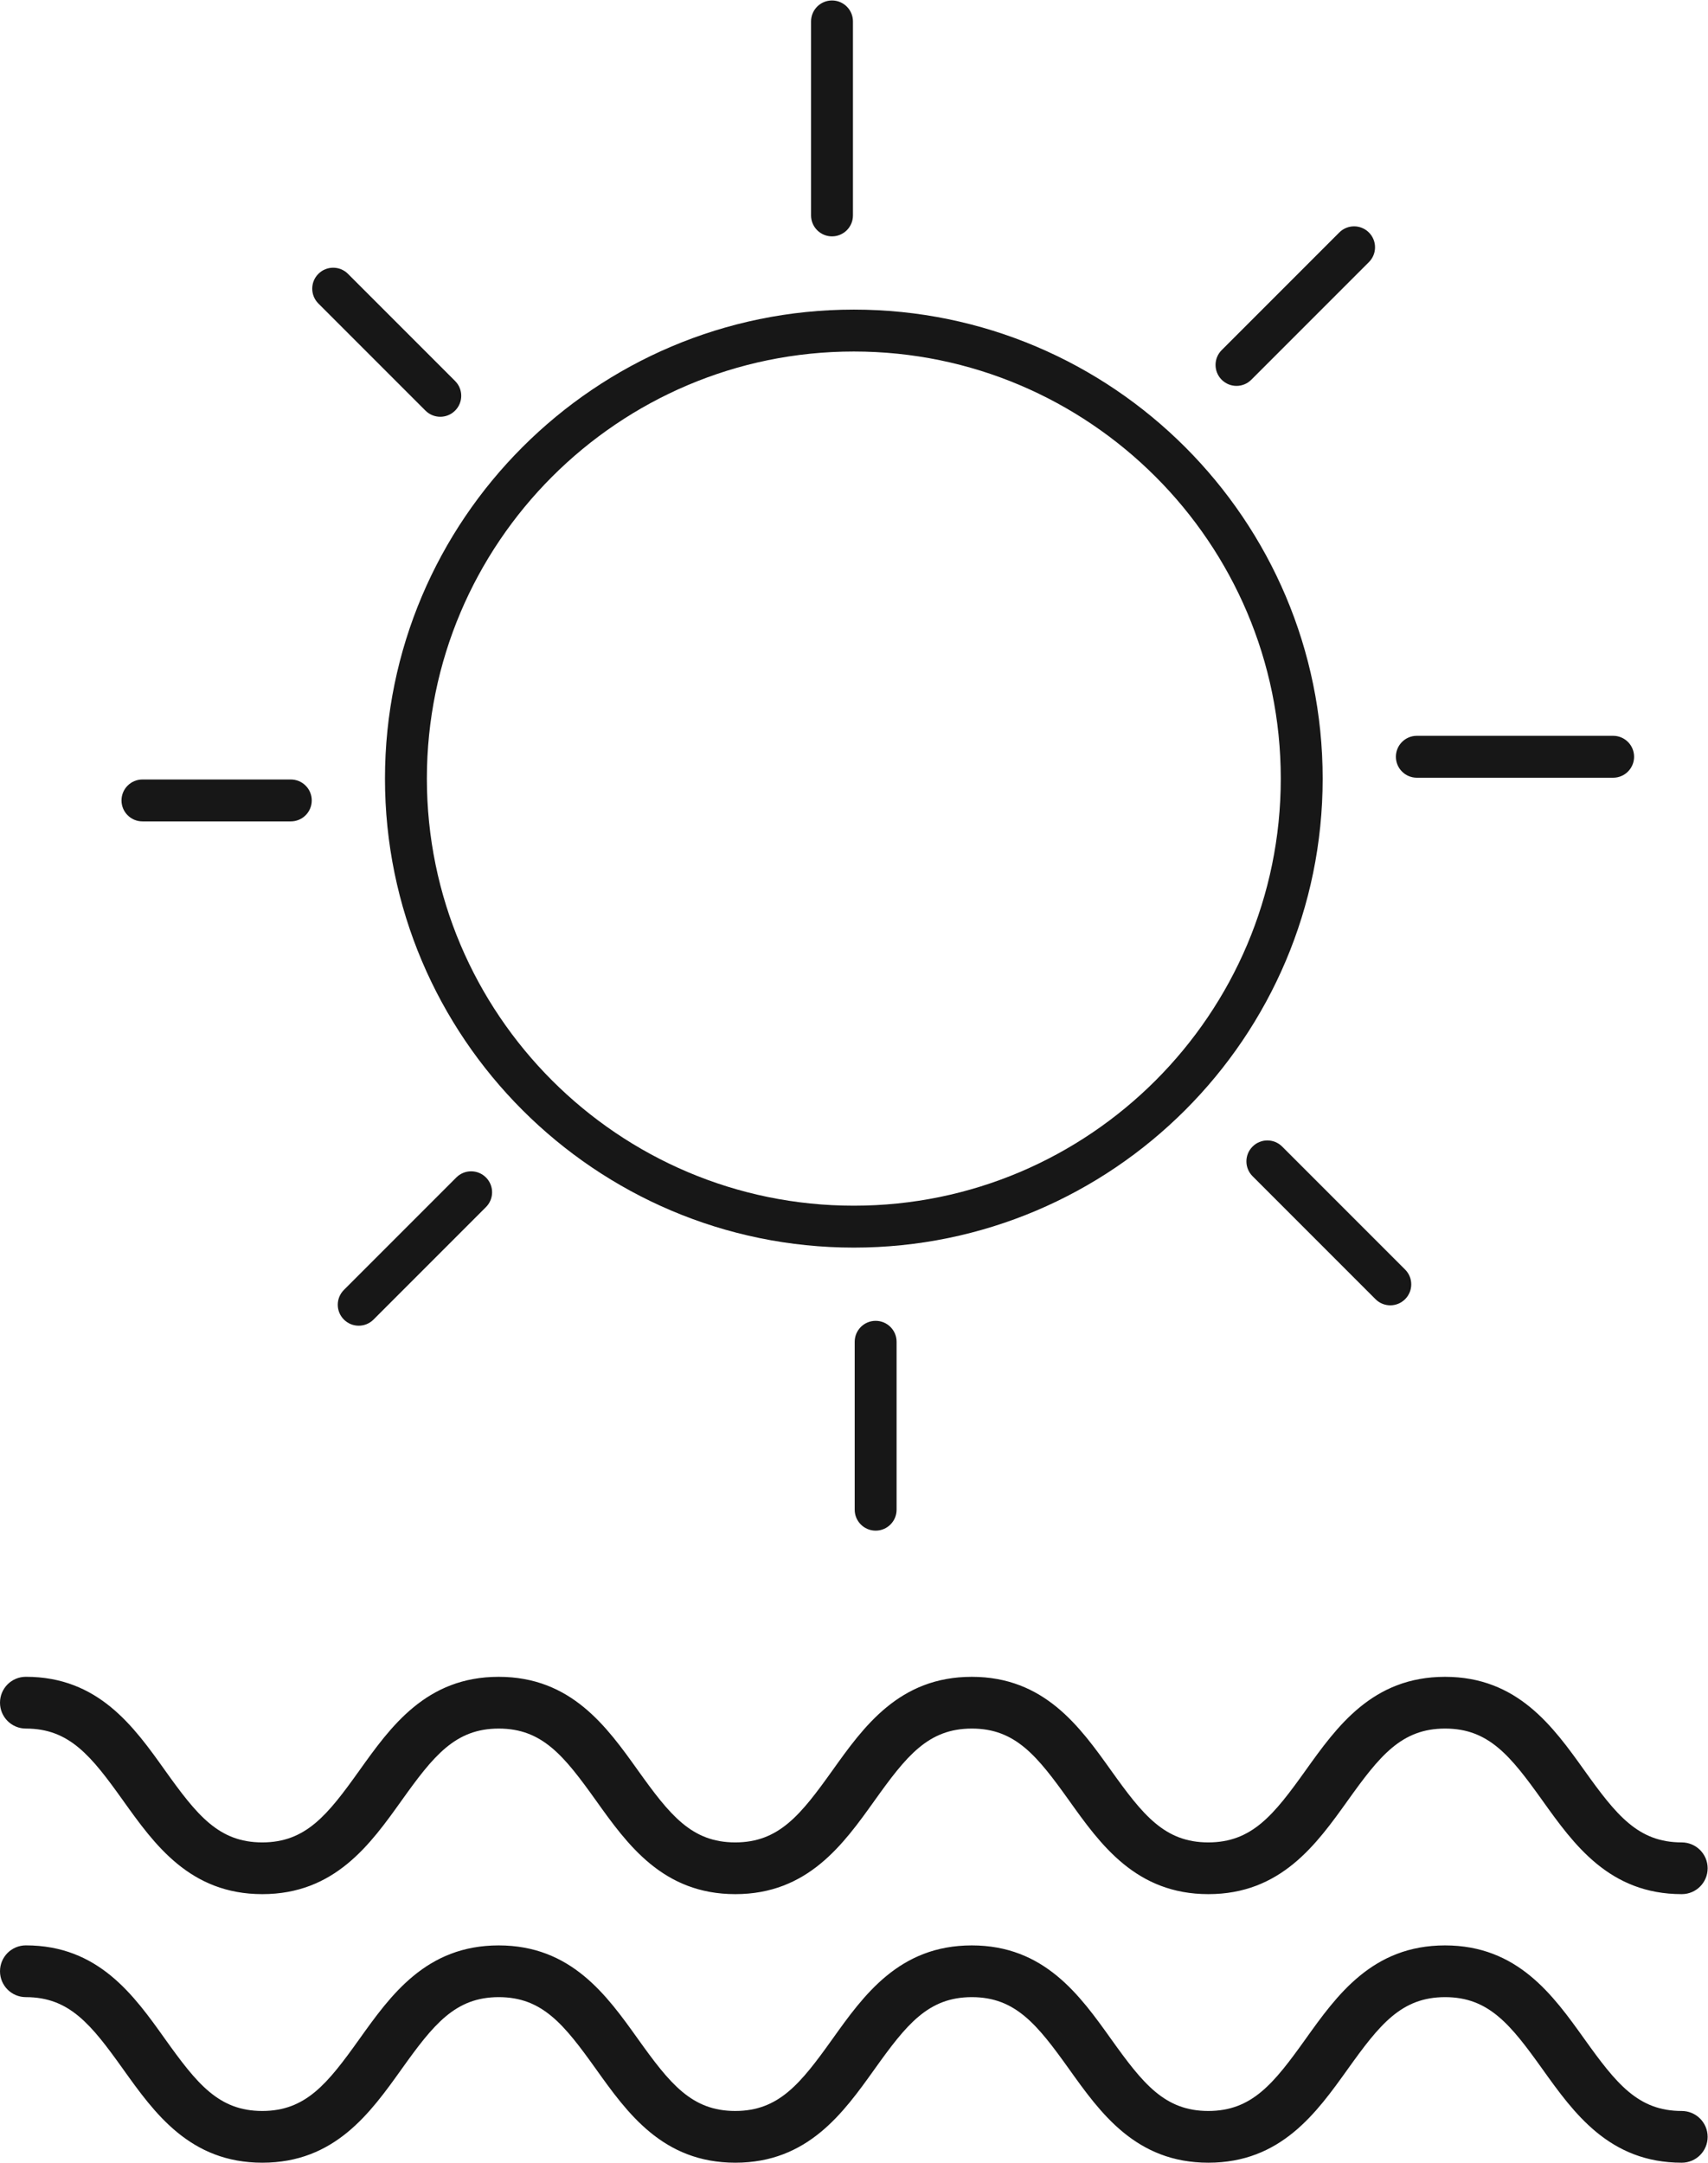 <?xml version="1.0" encoding="UTF-8" standalone="no"?>
<svg
   xmlns:dc="http://purl.org/dc/elements/1.1/"
   xmlns:cc="http://creativecommons.org/ns#"
   xmlns:rdf="http://www.w3.org/1999/02/22-rdf-syntax-ns#"
   xmlns:svg="http://www.w3.org/2000/svg"
   xmlns="http://www.w3.org/2000/svg"
   viewBox="0 0 108.693 137.587"
   height="137.587"
   width="108.693"
   xml:space="preserve"
   id="svg2"
   version="1.1"><defs
     id="defs6" /><g
     transform="matrix(1.333,0,0,-1.333,0,137.587)"
     id="g10"><g
       transform="scale(0.1)"
       id="g12"><path
         id="path14"
         style="fill:#171717;fill-opacity:1;fill-rule:nonzero;stroke:none"
         d="m 802.832,24.691 c -20.824,0 -31.199,13.051 -46.43,34.332 -14.976,20.945 -31.937,44.688 -66.547,44.688 -34.621,0 -51.593,-23.738 -66.574,-44.688 -15.215,-21.297 -25.617,-34.332 -46.453,-34.332 -20.816,0 -31.191,13.051 -46.402,34.332 -14.961,20.945 -31.914,44.688 -66.508,44.688 -34.602,0 -51.559,-23.738 -66.52,-44.688 -15.207,-21.297 -25.589,-34.332 -46.402,-34.332 -20.828,0 -31.195,13.051 -46.43,34.348 -14.957,20.934 -31.91,44.672 -66.503,44.672 -34.579,0 -51.52,-23.738 -66.477,-44.672 -15.207,-21.309 -25.578,-34.348 -46.402,-34.348 -20.801,0 -31.165,13.051 -46.383,34.332 C 63.891,79.973 46.938,103.727 12.352,103.727 5.52,103.727 0,98.207 0,91.371 0,84.543 5.52,79.019 12.352,79.019 33.176,79.019 43.543,65.969 58.754,44.672 73.711,23.73 90.66,0 125.234,0 c 34.582,0 51.539,23.75 66.5,44.688 15.207,21.297 25.582,34.332 46.383,34.332 20.813,0 31.184,-13.051 46.403,-34.332 C 299.473,23.738 316.445,0 351.039,0 c 34.582,0 51.535,23.738 66.5,44.672 15.219,21.301 25.59,34.348 46.434,34.348 20.812,0 31.183,-13.051 46.406,-34.332 C 525.328,23.738 542.289,0 576.879,0 c 34.598,0 51.562,23.738 66.547,44.672 15.23,21.301 25.609,34.348 46.476,34.348 20.856,0 31.227,-13.051 46.457,-34.348 C 751.332,23.73 768.293,0 802.879,0 c 6.832,0 12.355,5.52 12.355,12.352 -0.015,6.84 -5.574,12.34 -12.402,12.34" /><path
         id="path16"
         style="fill:#171717;fill-opacity:1;fill-rule:nonzero;stroke:none"
         d="m 802.832,152.867 c -20.824,0 -31.199,13.055 -46.43,34.336 -14.976,20.945 -31.937,44.688 -66.547,44.688 -34.621,0 -51.593,-23.739 -66.574,-44.688 -15.215,-21.297 -25.617,-34.336 -46.453,-34.336 -20.816,0 -31.191,13.055 -46.402,34.336 -14.961,20.945 -31.914,44.688 -66.508,44.688 -34.602,0 -51.559,-23.739 -66.52,-44.688 -15.207,-21.297 -25.589,-34.336 -46.402,-34.336 -20.828,0 -31.195,13.055 -46.43,34.352 -14.957,20.933 -31.91,44.672 -66.503,44.672 -34.579,0 -51.52,-23.739 -66.477,-44.672 -15.207,-21.309 -25.578,-34.352 -46.402,-34.352 -20.801,0 -31.165,13.055 -46.383,34.336 C 63.891,208.152 46.938,231.906 12.352,231.906 5.52,231.906 0,226.387 0,219.551 c 0,-6.828 5.52,-12.352 12.352,-12.352 20.824,0 31.191,-13.051 46.402,-34.347 14.957,-20.942 31.906,-44.676 66.48,-44.676 34.582,0 51.539,23.754 66.5,44.691 15.207,21.297 25.582,34.332 46.383,34.332 20.813,0 31.184,-13.051 46.403,-34.332 14.953,-20.945 31.925,-44.691 66.519,-44.691 34.582,0 51.535,23.738 66.5,44.676 15.219,21.3 25.59,34.347 46.434,34.347 20.812,0 31.183,-13.051 46.406,-34.332 14.949,-20.945 31.91,-44.691 66.5,-44.691 34.598,0 51.562,23.738 66.547,44.676 15.23,21.3 25.609,34.347 46.476,34.347 20.856,0 31.227,-13.051 46.457,-34.347 14.973,-20.942 31.934,-44.676 66.52,-44.676 6.832,0 12.355,5.523 12.355,12.355 -0.015,6.836 -5.574,12.336 -12.402,12.336" /><path
         id="path18"
         style="fill:#171717;fill-opacity:1;fill-rule:nonzero;stroke:none"
         d="m 407.617,864.402 c -112.39,0 -203.828,-91.441 -203.828,-203.836 0,-112.39 91.438,-203.828 203.828,-203.828 112.395,0 203.828,91.438 203.828,203.828 0,112.395 -91.433,203.836 -203.828,203.836 z m 0,-427.664 c -123.418,0 -223.828,100.41 -223.828,223.828 0,123.426 100.41,223.836 223.828,223.836 123.418,0 223.828,-100.41 223.828,-223.836 0,-123.418 -100.41,-223.828 -223.828,-223.828" /><path
         id="path20"
         style="fill:#171717;fill-opacity:1;fill-rule:nonzero;stroke:none"
         d="m 397.199,919.352 c -5.523,0 -10,4.476 -10,10 v 92.588 c 0,5.52 4.477,10 10,10 5.52,0 10,-4.48 10,-10 v -92.588 c 0,-5.524 -4.48,-10 -10,-10" /><path
         id="path22"
         style="fill:#171717;fill-opacity:1;fill-rule:nonzero;stroke:none"
         d="m 590.305,847.996 c -2.559,0 -5.117,0.977 -7.071,2.93 -3.906,3.906 -3.906,10.234 0,14.14 l 56.141,56.141 c 3.906,3.906 10.234,3.906 14.141,0 3.906,-3.906 3.906,-10.234 0,-14.141 l -56.145,-56.14 c -1.949,-1.953 -4.508,-2.93 -7.066,-2.93" /><path
         id="path24"
         style="fill:#171717;fill-opacity:1;fill-rule:nonzero;stroke:none"
         d="m 770.117,660.992 h -93.719 c -5.527,0 -10,4.477 -10,10 0,5.524 4.473,10 10,10 h 93.719 c 5.528,0 10,-4.476 10,-10 0,-5.523 -4.472,-10 -10,-10" /><path
         id="path26"
         style="fill:#171717;fill-opacity:1;fill-rule:nonzero;stroke:none"
         d="m 663.73,409.191 c -2.558,0 -5.117,0.977 -7.07,2.93 l -58.691,58.692 c -3.906,3.906 -3.906,10.234 0,14.14 3.906,3.906 10.234,3.906 14.14,0 l 58.692,-58.691 c 3.906,-3.907 3.906,-10.235 0,-14.141 -1.953,-1.953 -4.512,-2.93 -7.071,-2.93" /><path
         id="path28"
         style="fill:#171717;fill-opacity:1;fill-rule:nonzero;stroke:none"
         d="m 418.035,301.656 c -5.519,0 -10,4.477 -10,10 v 80.133 c 0,5.524 4.481,10 10,10 5.531,0 10,-4.476 10,-10 v -80.133 c 0,-5.523 -4.469,-10 -10,-10" /><path
         id="path30"
         style="fill:#171717;fill-opacity:1;fill-rule:nonzero;stroke:none"
         d="m 171.25,399.465 c -2.559,0 -5.117,0.976 -7.07,2.93 -3.907,3.906 -3.907,10.234 0,14.14 l 53.675,53.68 c 3.907,3.906 10.235,3.906 14.141,0 3.906,-3.906 3.906,-10.235 0,-14.141 L 178.32,402.395 c -1.953,-1.954 -4.511,-2.93 -7.07,-2.93" /><path
         id="path32"
         style="fill:#171717;fill-opacity:1;fill-rule:nonzero;stroke:none"
         d="M 138.832,640.148 H 68.004 c -5.523,0 -10,4.477 -10,10 0,5.524 4.477,10 10,10 h 70.828 c 5.523,0 10,-4.476 10,-10 0,-5.523 -4.477,-10 -10,-10" /><path
         id="path34"
         style="fill:#171717;fill-opacity:1;fill-rule:nonzero;stroke:none"
         d="m 210.191,833.258 c -2.558,0 -5.117,0.976 -7.07,2.93 l -51.133,51.132 c -3.906,3.907 -3.906,10.235 0,14.141 3.907,3.906 10.235,3.906 14.141,0 l 51.133,-51.133 c 3.906,-3.906 3.906,-10.234 0,-14.14 -1.953,-1.954 -4.512,-2.93 -7.071,-2.93" /></g></g></svg>